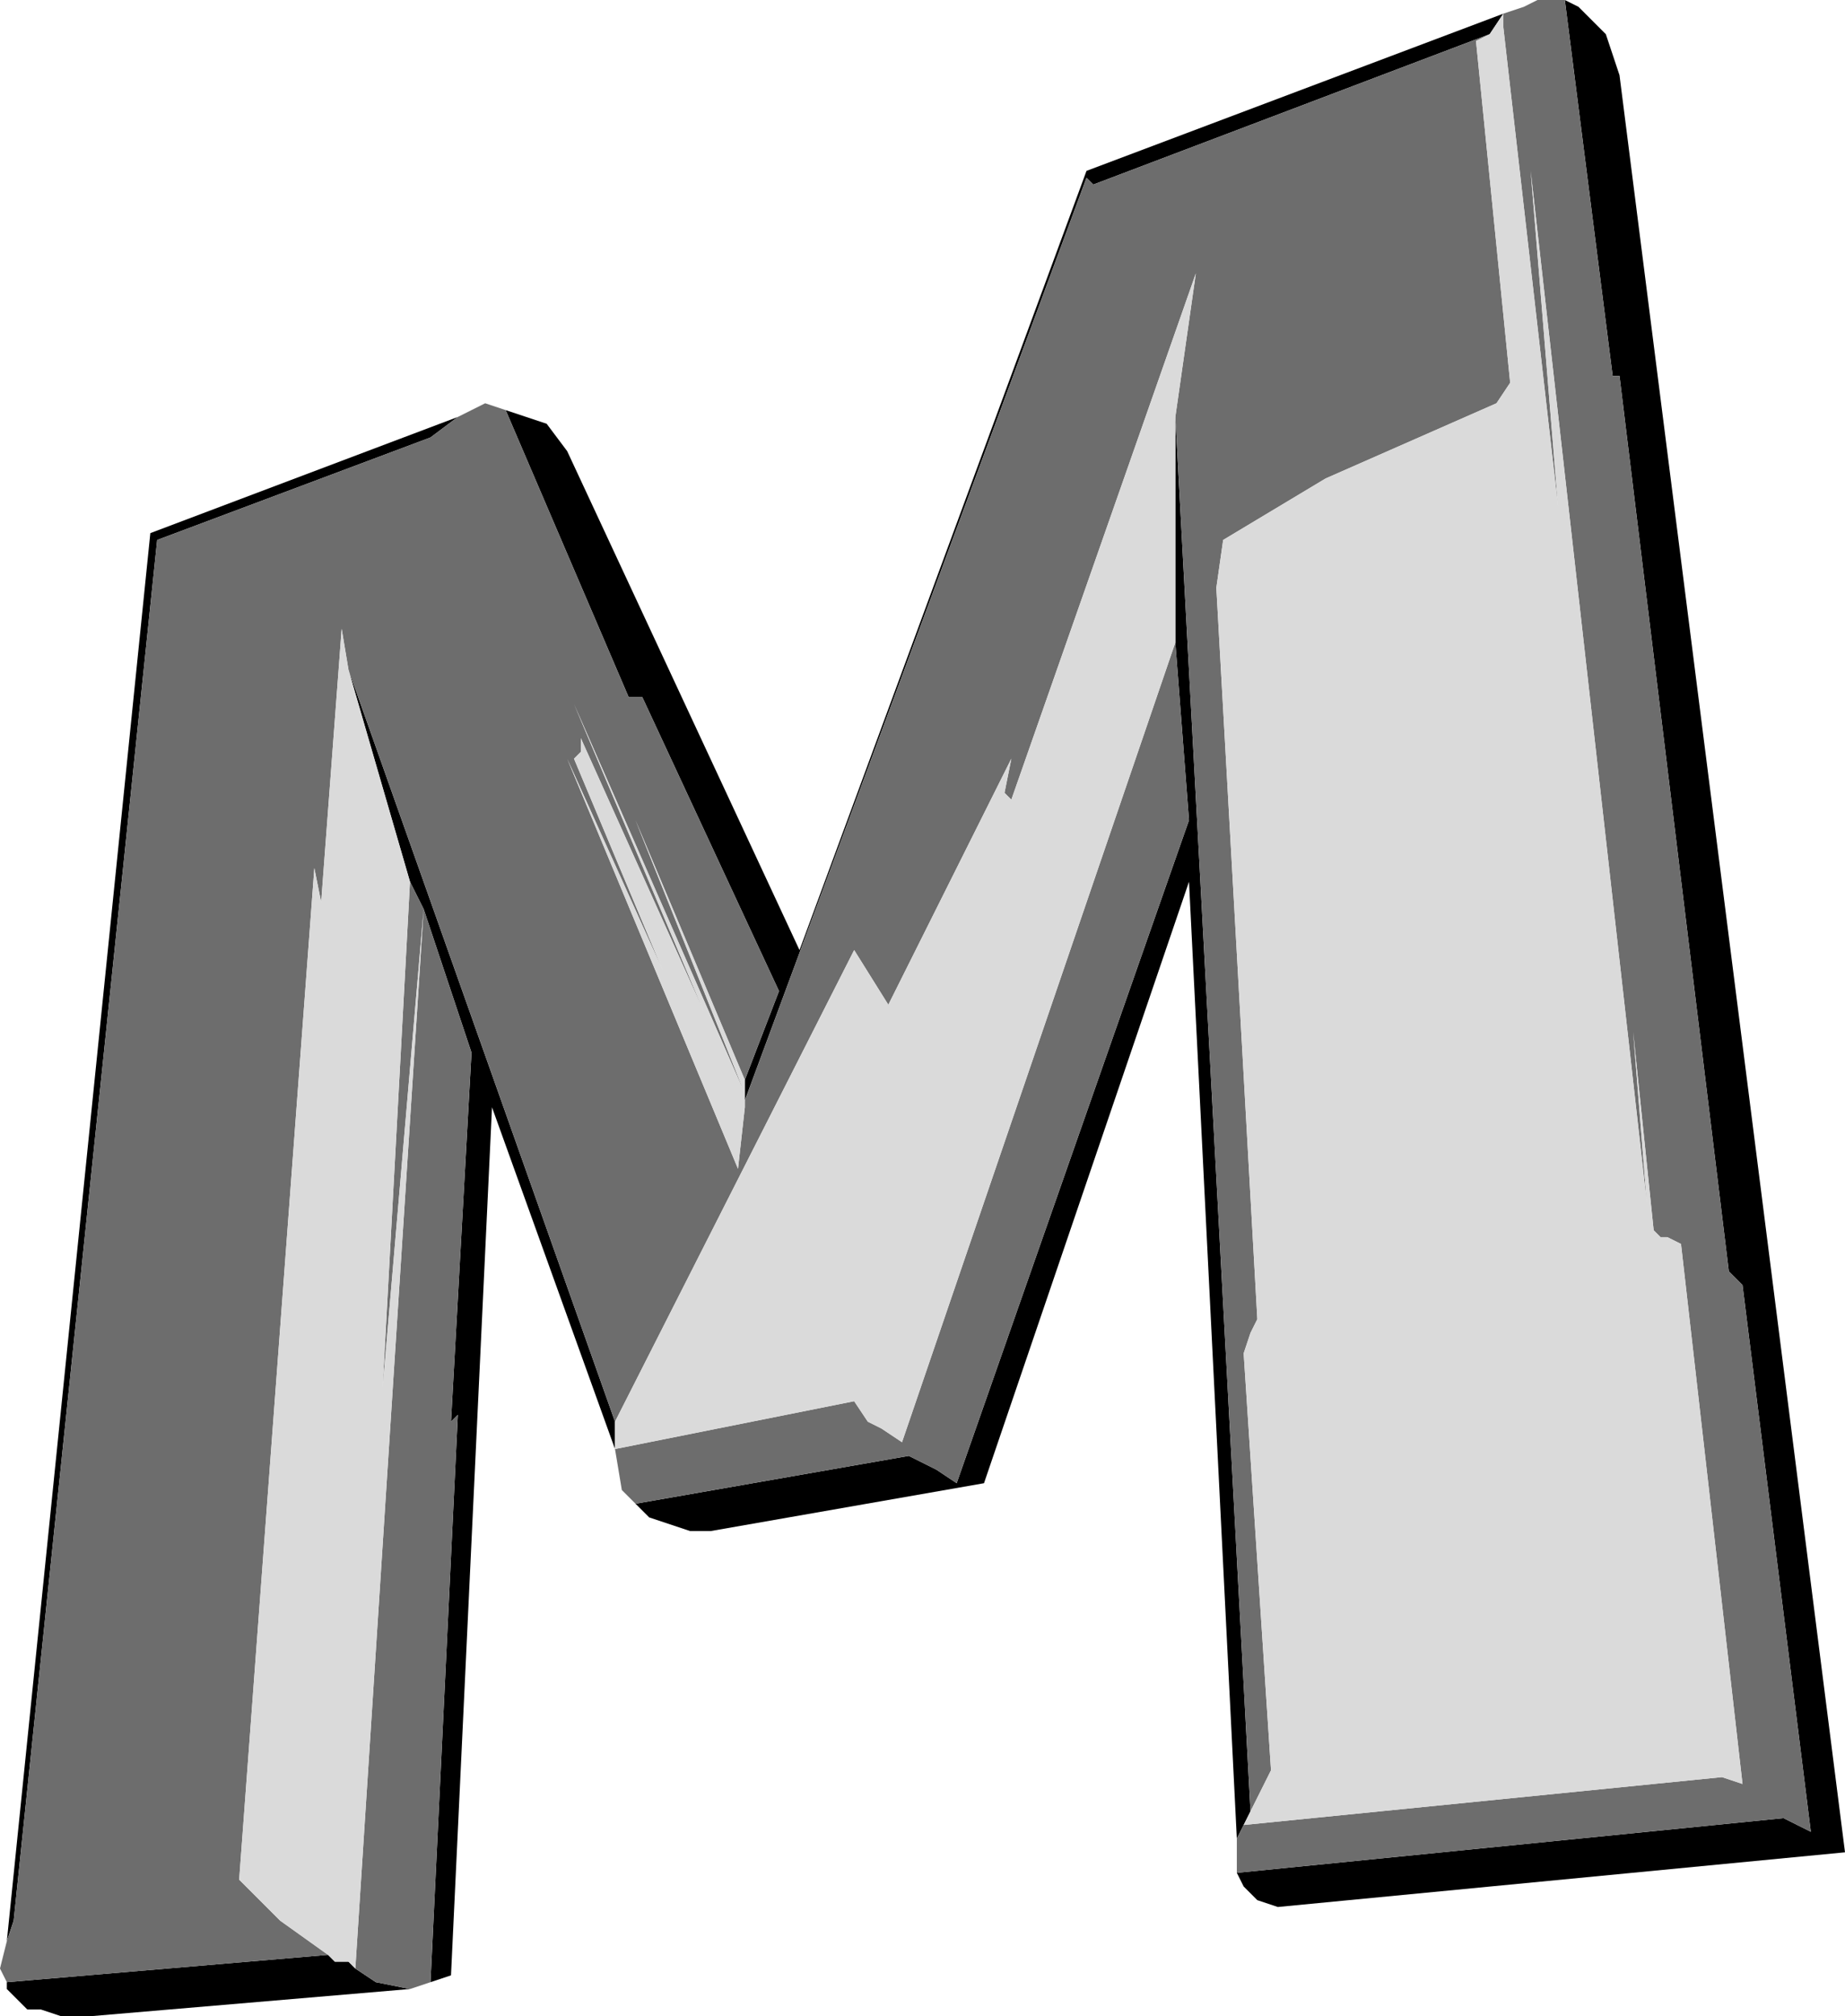 <?xml version="1.0" encoding="UTF-8" standalone="no"?>
<svg xmlns:ffdec="https://www.free-decompiler.com/flash" xmlns:xlink="http://www.w3.org/1999/xlink" ffdec:objectType="shape" height="14.75px" width="13.5px" xmlns="http://www.w3.org/2000/svg">
  <g transform="matrix(1.0, 0.0, 0.0, 1.0, -3.85, 1.0)">
    <path d="M15.3 -1.0 L15.4 -0.95 15.6 -0.75 15.7 -0.45 17.35 12.55 13.2 12.95 13.05 12.9 12.95 12.8 12.9 12.7 16.9 12.3 17.1 12.4 16.6 8.4 16.5 8.3 15.7 1.75 15.65 1.75 15.3 -1.0 M12.9 12.45 L12.55 5.45 11.05 9.85 9.05 10.2 8.9 10.2 8.6 10.1 8.5 10.0 10.5 9.65 10.7 9.75 10.85 9.85 12.55 5.0 12.45 3.7 12.45 2.05 13.0 12.25 12.95 12.35 12.9 12.45 M8.35 9.6 L7.45 7.1 7.15 13.45 7.0 13.5 7.2 9.35 7.15 9.4 7.3 6.7 6.95 5.65 6.85 5.45 6.4 3.9 8.35 9.4 8.35 9.6 M6.85 13.55 L4.5 13.75 4.3 13.75 4.15 13.7 4.05 13.7 3.9 13.55 3.9 13.5 6.25 13.3 6.3 13.35 6.4 13.35 6.45 13.4 6.6 13.5 6.85 13.55 M3.9 13.2 L4.95 2.9 7.2 2.05 7.0 2.2 5.0 2.95 3.95 13.05 3.9 13.2 M7.55 2.0 L7.85 2.1 8.0 2.3 9.7 5.95 11.8 0.25 14.85 -0.9 14.75 -0.75 11.85 0.35 11.8 0.3 9.3 7.05 9.3 7.0 9.3 6.9 9.55 6.25 8.55 4.1 8.45 4.1 7.55 2.0" fill="#000000" fill-rule="evenodd" stroke="none"/>
    <path d="M12.9 12.7 L12.9 12.45 12.95 12.35 16.45 12.0 16.6 12.05 16.15 8.1 16.05 8.05 16.0 8.05 15.95 8.0 15.8 6.55 15.9 7.8 15.05 0.25 15.25 2.7 14.85 -0.8 14.85 -0.9 15.0 -0.95 15.1 -1.0 15.3 -1.0 15.65 1.75 15.7 1.75 16.5 8.3 16.6 8.4 17.1 12.4 16.9 12.3 12.9 12.7 M8.5 10.0 L8.4 9.9 8.35 9.6 10.1 9.25 10.2 9.4 10.3 9.45 10.45 9.55 12.45 3.7 12.55 5.0 10.85 9.85 10.7 9.75 10.5 9.65 8.5 10.0 M7.0 13.5 L6.85 13.55 6.6 13.5 6.45 13.4 6.95 5.65 6.65 9.15 6.85 5.45 6.95 5.65 7.3 6.7 7.15 9.4 7.2 9.35 7.0 13.5 M3.9 13.5 L3.85 13.4 3.9 13.2 3.95 13.05 5.0 2.95 7.0 2.2 7.2 2.05 7.4 1.95 7.55 2.0 8.45 4.1 8.55 4.1 9.55 6.25 9.3 6.9 8.5 5.0 9.3 7.0 8.05 4.15 9.0 6.4 8.1 4.4 8.1 4.5 8.05 4.55 8.7 6.1 8.0 4.55 9.25 7.55 9.3 7.1 9.3 7.05 11.8 0.3 11.85 0.35 14.75 -0.75 14.65 -0.7 14.9 1.8 14.8 1.95 13.55 2.5 12.8 2.95 12.75 3.3 13.05 8.65 13.0 8.75 12.95 8.9 13.15 11.95 13.0 12.25 12.45 2.05 12.6 1.0 11.25 4.85 11.2 4.8 11.25 4.55 10.35 6.35 10.1 5.95 8.35 9.4 6.4 3.9 6.35 3.6 6.2 5.6 6.15 5.35 5.6 12.75 5.9 13.05 6.25 13.3 3.9 13.5 M15.75 6.1 L15.8 6.55 15.75 6.1" fill="#6d6d6d" fill-rule="evenodd" stroke="none"/>
    <path d="M14.75 -0.75 L14.85 -0.9 14.85 -0.8 15.25 2.7 15.05 0.25 15.9 7.8 15.8 6.55 15.95 8.0 16.0 8.05 16.05 8.05 16.15 8.1 16.6 12.05 16.45 12.0 12.95 12.35 13.0 12.25 13.15 11.95 12.95 8.9 13.0 8.75 13.05 8.65 12.75 3.3 12.8 2.95 13.55 2.5 14.8 1.95 14.9 1.8 14.65 -0.7 14.75 -0.75 M9.3 7.05 L9.3 7.1 9.25 7.55 8.0 4.55 8.7 6.1 8.05 4.55 8.1 4.5 8.1 4.4 9.0 6.4 8.05 4.15 9.3 7.0 8.5 5.0 9.3 6.9 9.3 7.0 9.3 7.05 M8.35 9.4 L10.1 5.95 10.35 6.35 11.25 4.55 11.2 4.8 11.25 4.85 12.6 1.0 12.45 2.05 12.45 3.7 10.45 9.55 10.3 9.45 10.2 9.4 10.1 9.25 8.35 9.6 8.35 9.4 M6.85 5.45 L6.65 9.15 6.95 5.65 6.45 13.4 6.4 13.35 6.3 13.35 6.25 13.3 5.9 13.05 5.6 12.75 6.15 5.35 6.2 5.6 6.35 3.6 6.4 3.9 6.85 5.45" fill="#dadada" fill-rule="evenodd" stroke="none"/>
  </g>
</svg>
